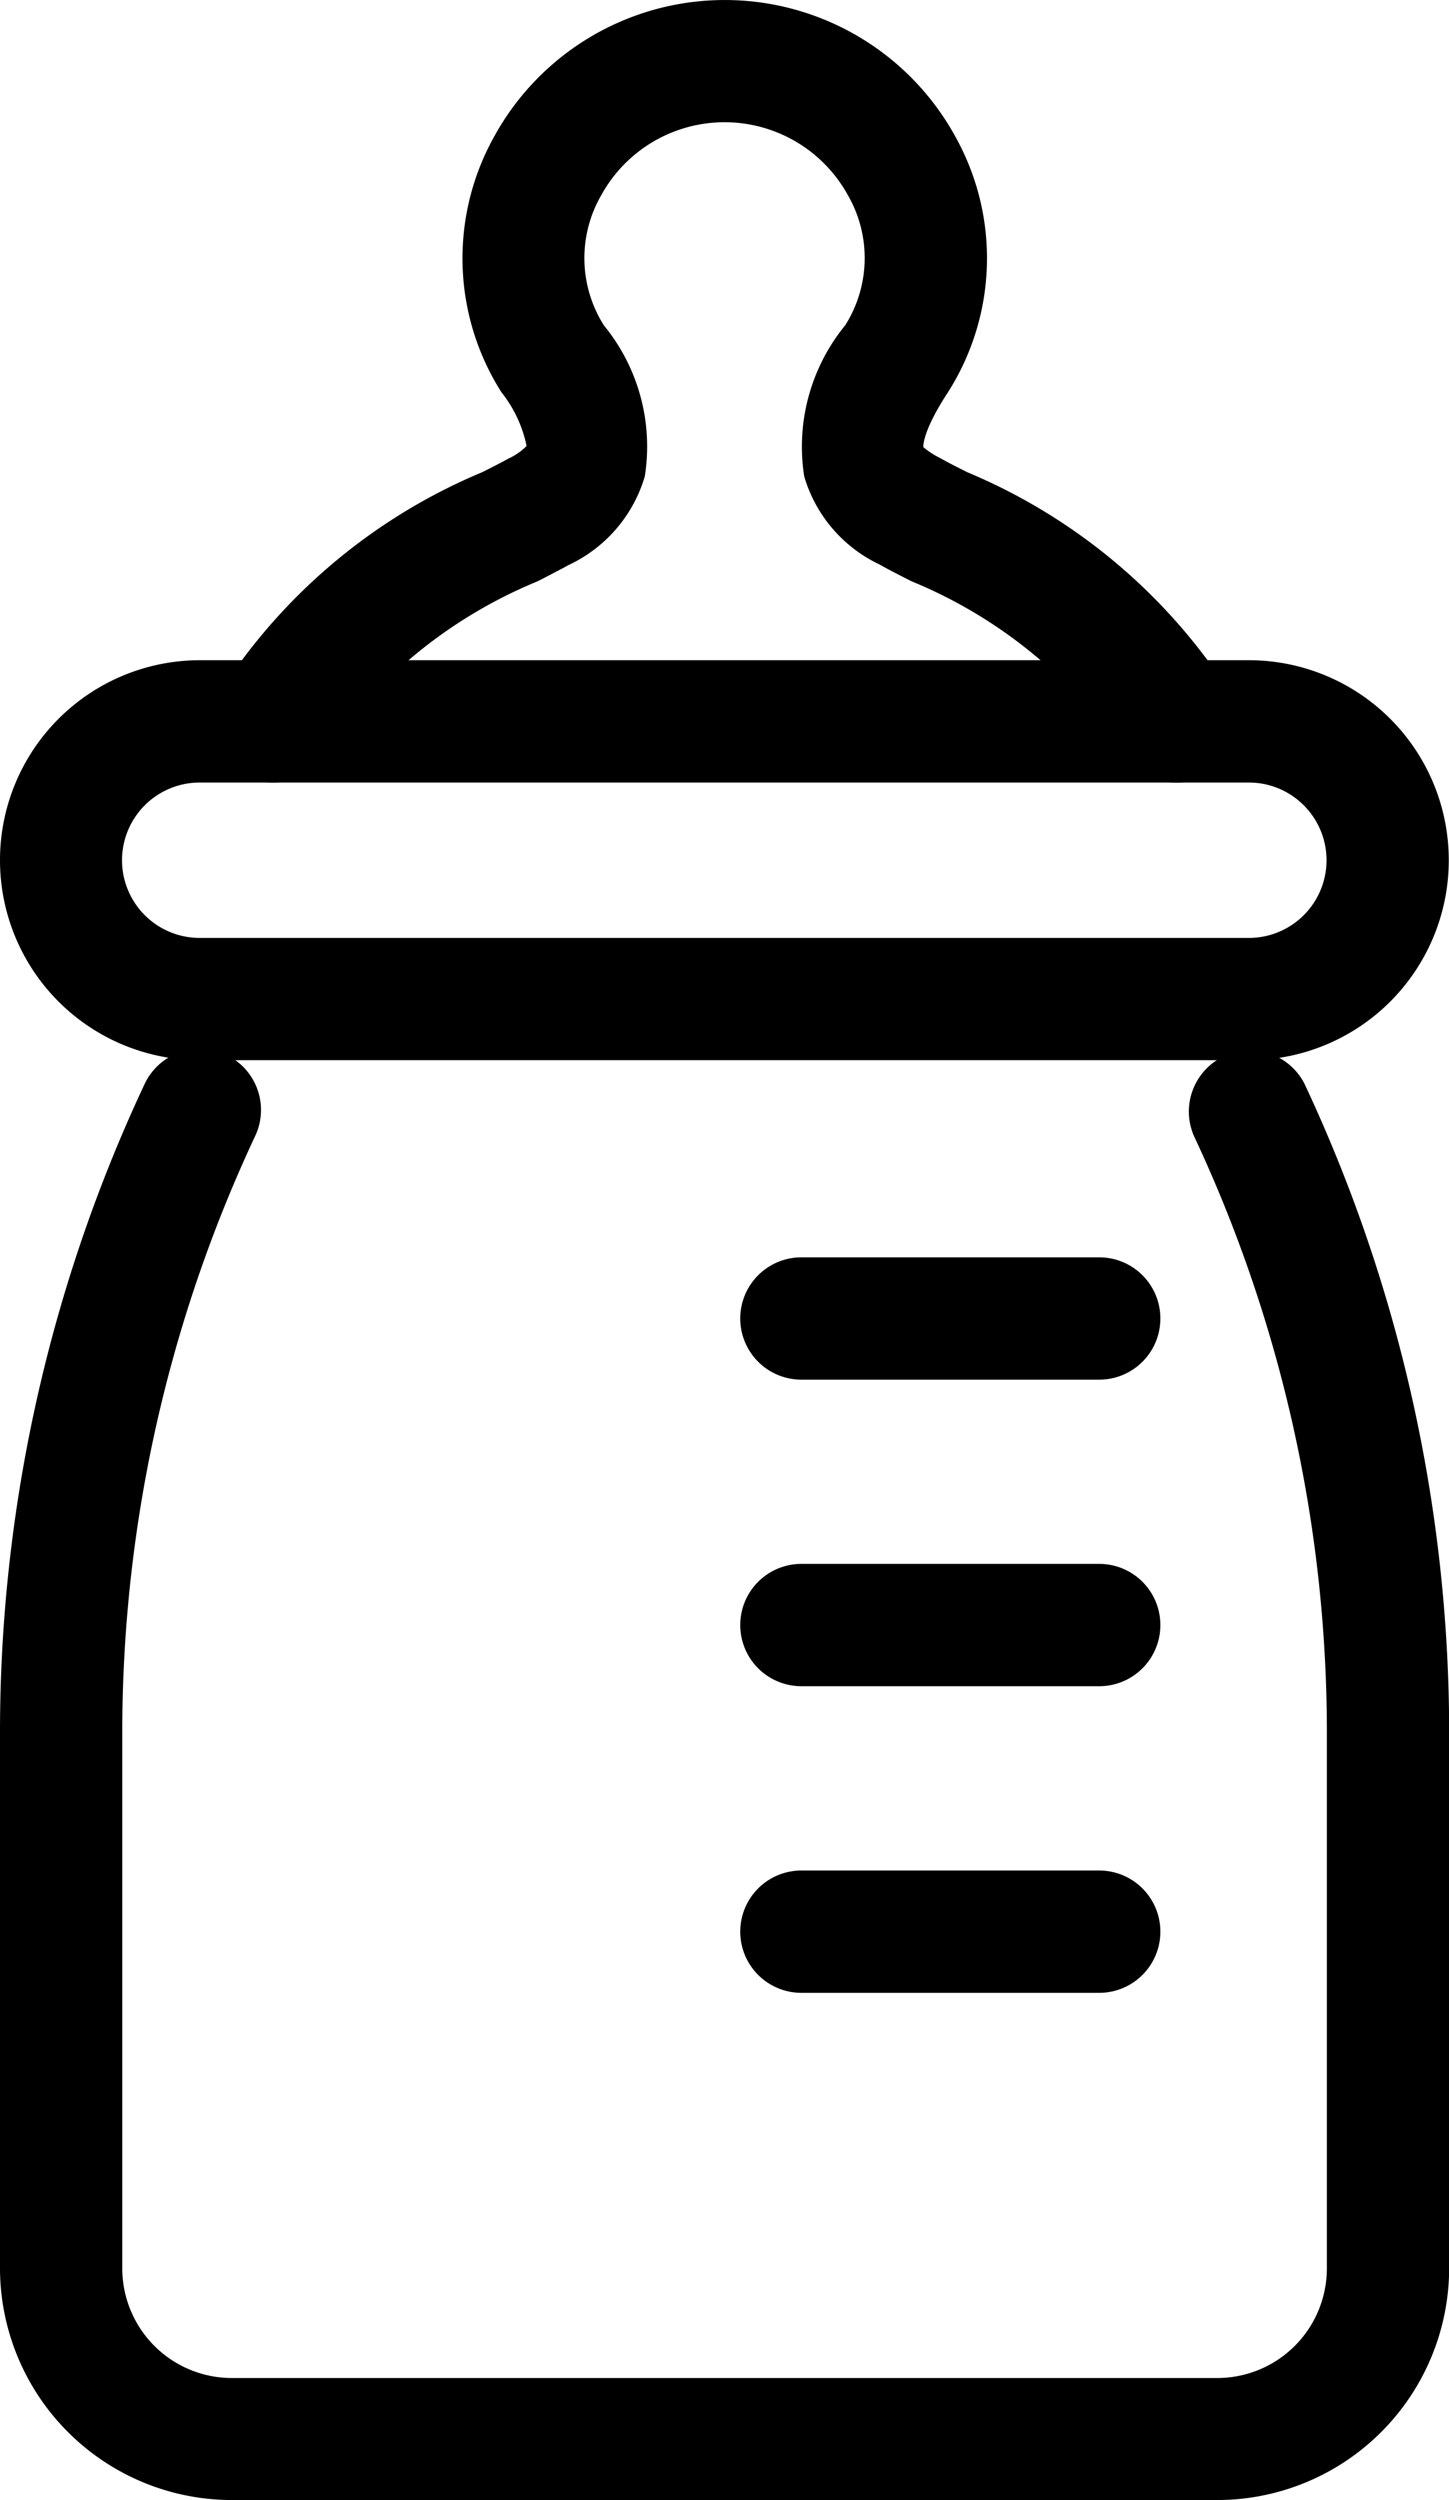 <svg id="グループ_960" data-name="グループ 960" xmlns="http://www.w3.org/2000/svg" width="19.504" height="33.641" viewBox="0 0 19.504 33.641">
  <g id="グループ_954" data-name="グループ 954" transform="translate(2.856)">
    <path id="パス_1330" data-name="パス 1330" d="M514.765,66.635a.823.823,0,0,1-.733-.448,6.415,6.415,0,0,0-2.827-2.263c-.172-.088-.318-.162-.424-.223a1.906,1.906,0,0,1-1.016-1.186,2.58,2.58,0,0,1,.552-2.034,1.694,1.694,0,0,0,.035-1.752,1.894,1.894,0,0,0-3.318,0,1.692,1.692,0,0,0,.035,1.754,2.571,2.571,0,0,1,.55,2.032,1.914,1.914,0,0,1-1.025,1.192c-.1.055-.242.129-.415.218a6.423,6.423,0,0,0-2.827,2.262.823.823,0,0,1-1.465-.751,7.75,7.75,0,0,1,3.546-2.979c.144-.073.266-.134.354-.184a.8.8,0,0,0,.241-.168h0a1.713,1.713,0,0,0-.338-.722,3.359,3.359,0,0,1-.1-3.438,3.54,3.54,0,0,1,6.211,0,3.359,3.359,0,0,1-.1,3.436c-.341.52-.334.721-.332.74a1.083,1.083,0,0,0,.224.146c.1.057.219.117.364.19a7.755,7.755,0,0,1,3.546,2.979.823.823,0,0,1-.732,1.2Z" transform="translate(-501.796 -56.104)"/>
  </g>
  <g id="グループ_955" data-name="グループ 955" transform="translate(0 8.884)">
    <path id="パス_1331" data-name="パス 1331" d="M513.4,77.681H499.281a2.691,2.691,0,0,1,0-5.382H513.4a2.691,2.691,0,0,1,0,5.382Zm-14.122-3.736a1.045,1.045,0,0,0,0,2.091H513.4a1.045,1.045,0,0,0,0-2.091Z" transform="translate(-496.59 -72.299)"/>
  </g>
  <g id="グループ_956" data-name="グループ 956" transform="translate(0 14.11)">
    <path id="パス_1332" data-name="パス 1332" d="M512.975,101.355H499.709a3.123,3.123,0,0,1-3.119-3.119V91a20.531,20.531,0,0,1,1.947-8.7.822.822,0,1,1,1.488.7,18.9,18.9,0,0,0-1.789,8v7.239a1.475,1.475,0,0,0,1.474,1.474h13.266a1.475,1.475,0,0,0,1.474-1.474V91a18.889,18.889,0,0,0-1.789-8,.823.823,0,0,1,1.489-.7,20.55,20.55,0,0,1,1.946,8.7v7.239A3.123,3.123,0,0,1,512.975,101.355Z" transform="translate(-496.59 -81.824)"/>
  </g>
  <g id="グループ_957" data-name="グループ 957" transform="translate(9.965 16.919)">
    <path id="パス_1333" data-name="パス 1333" d="M519.586,88.59h-4.009a.823.823,0,1,1,0-1.646h4.009a.823.823,0,1,1,0,1.646Z" transform="translate(-514.755 -86.944)"/>
  </g>
  <g id="グループ_958" data-name="グループ 958" transform="translate(9.965 21.044)">
    <path id="パス_1334" data-name="パス 1334" d="M519.586,96.11h-4.009a.823.823,0,1,1,0-1.646h4.009a.823.823,0,1,1,0,1.646Z" transform="translate(-514.755 -94.464)"/>
  </g>
  <g id="グループ_959" data-name="グループ 959" transform="translate(9.965 25.17)">
    <path id="パス_1335" data-name="パス 1335" d="M519.586,103.631h-4.009a.823.823,0,1,1,0-1.646h4.009a.823.823,0,1,1,0,1.646Z" transform="translate(-514.755 -101.985)"/>
  </g>
</svg>
